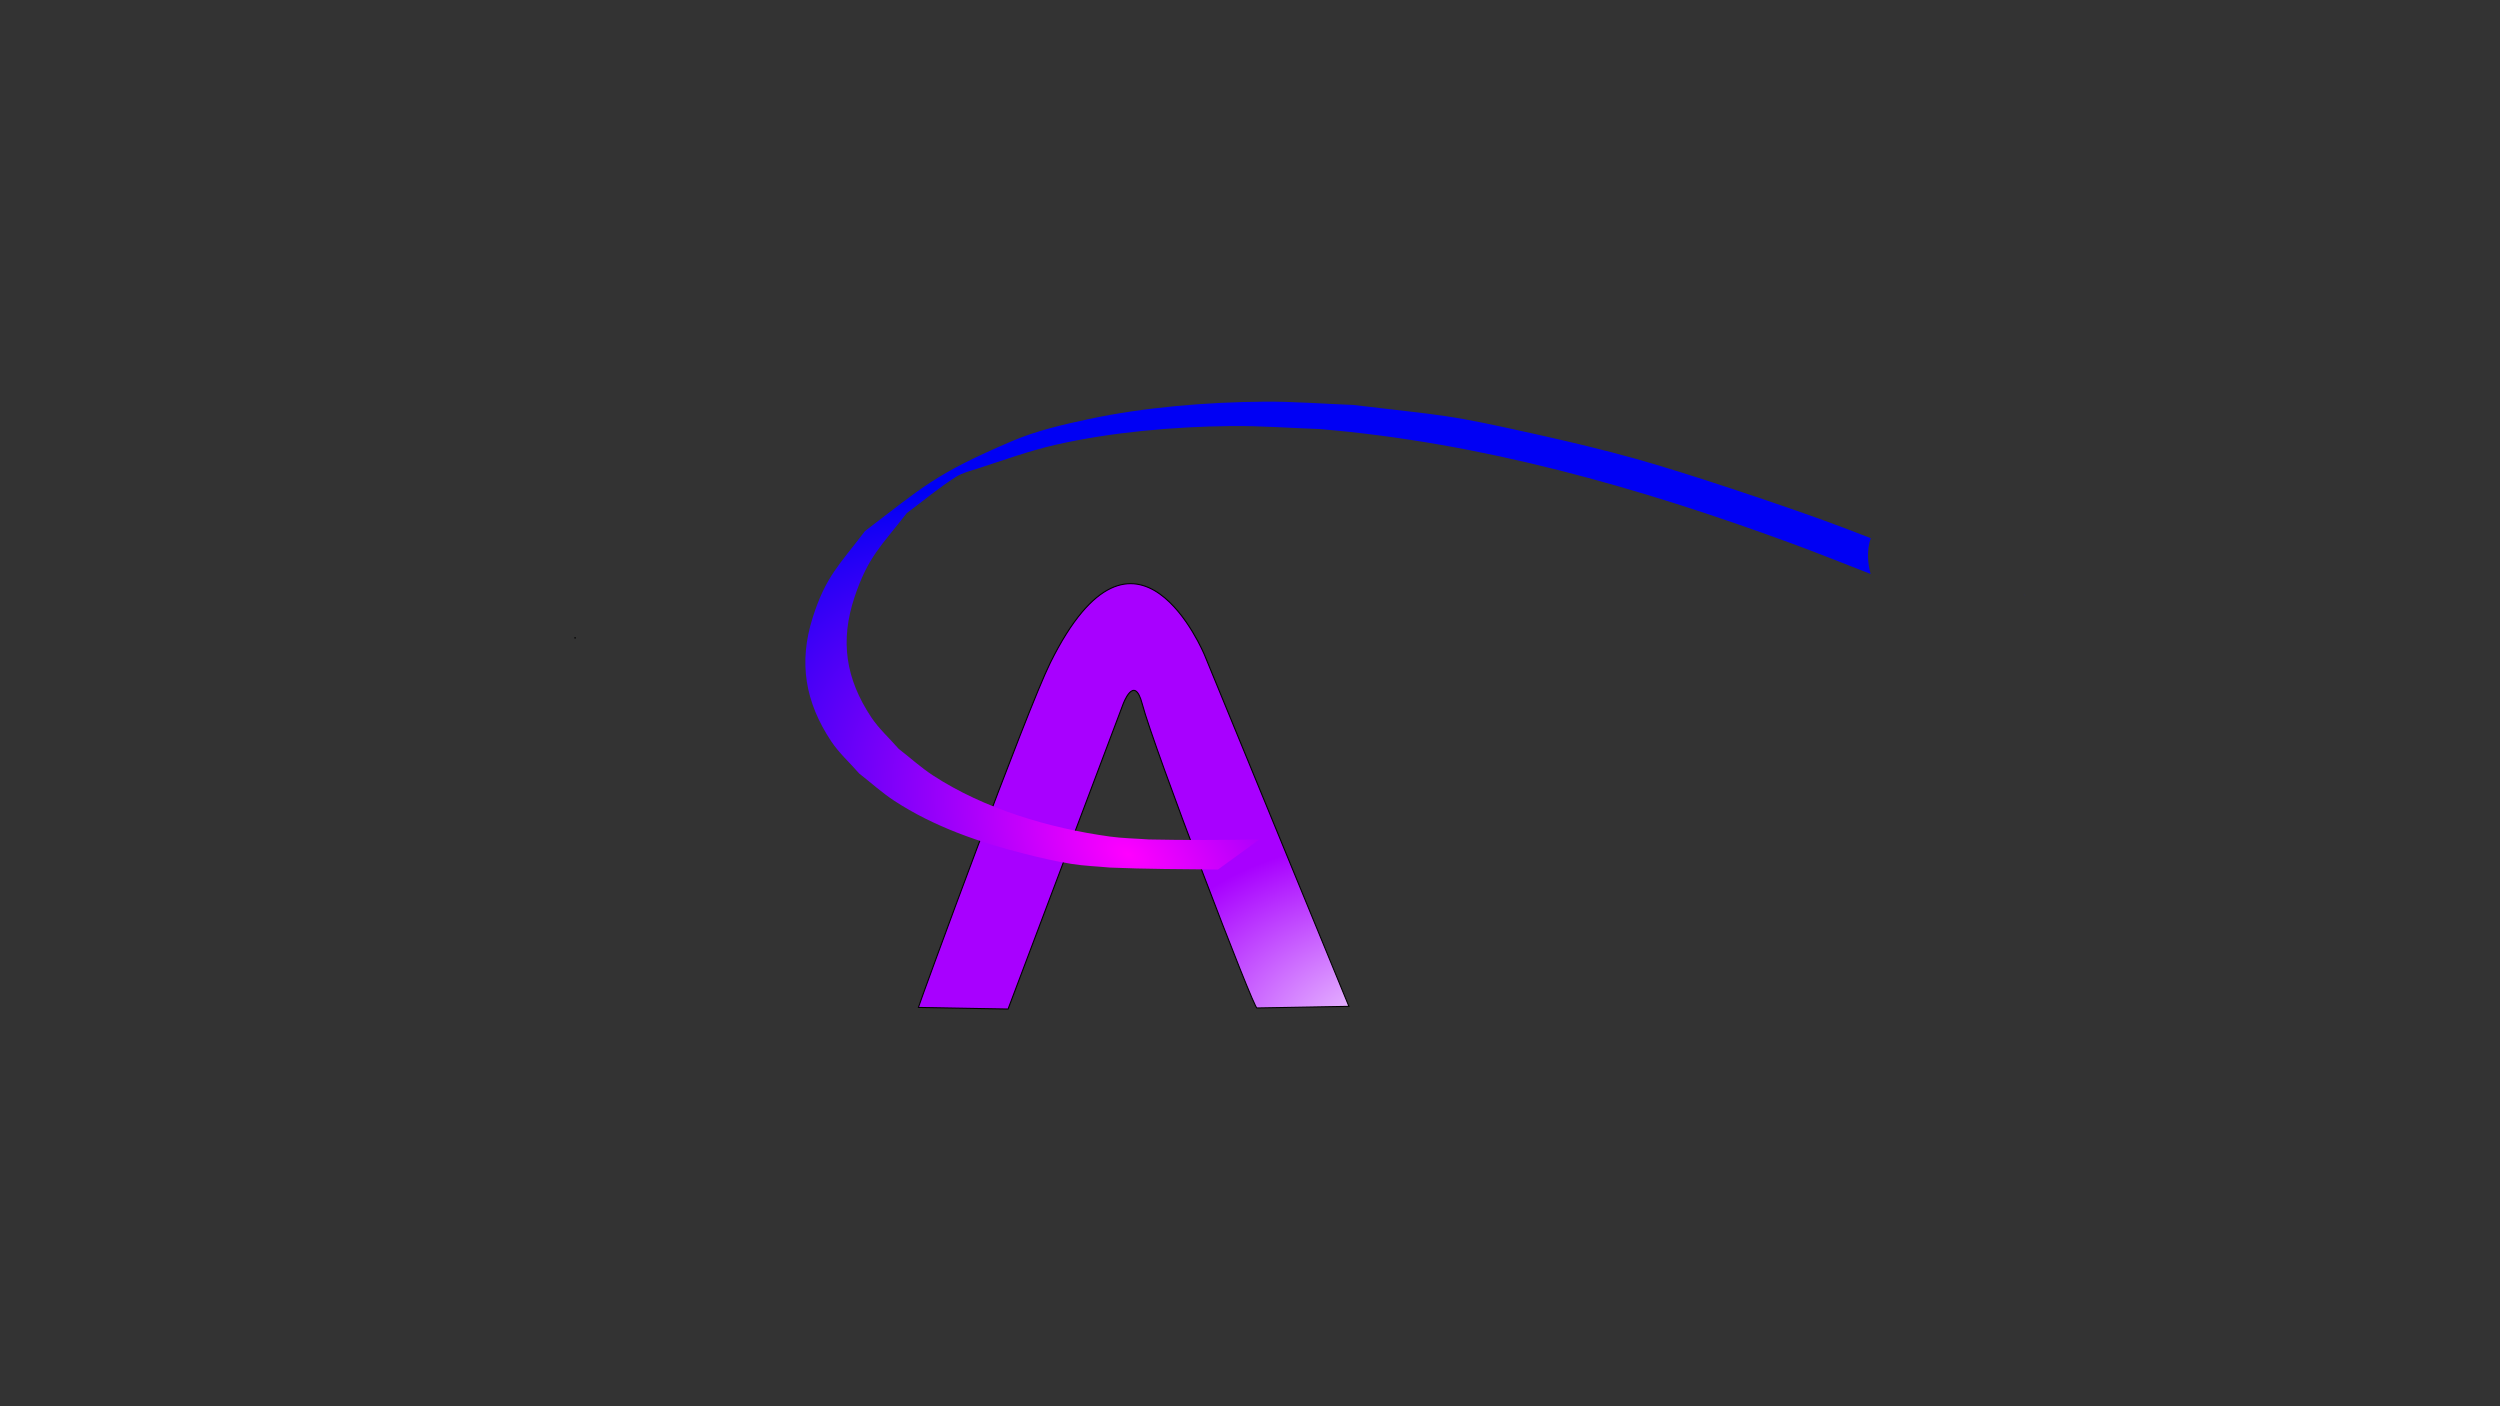 <?xml version="1.0" encoding="UTF-8" standalone="no"?>
<!-- Created with Inkscape (http://www.inkscape.org/) -->

<svg
   width="1920px"
   height="1080px"
   viewBox="0 0 1920 1080"
   version="1.1"
   id="SVGRoot"
   sodipodi:docname="FullColorIcon.svg"
   inkscape:version="1.1.1 (3bf5ae0d25, 2021-09-20)"
   inkscape:export-filename="C:\Users\rpmul\Documents\artemis\images\FullColorIcon.png"
   inkscape:export-xdpi="96"
   inkscape:export-ydpi="96"
   xmlns:inkscape="http://www.inkscape.org/namespaces/inkscape"
   xmlns:sodipodi="http://sodipodi.sourceforge.net/DTD/sodipodi-0.dtd"
   xmlns:xlink="http://www.w3.org/1999/xlink"
   xmlns="http://www.w3.org/2000/svg"
   xmlns:svg="http://www.w3.org/2000/svg">
  <rect x="0" y="0" width="1920" height="1080" fill="#333333" stroke="none"/>
  <sodipodi:namedview
     id="namedview14"
     pagecolor="#505050"
     bordercolor="#eeeeee"
     borderopacity="1"
     inkscape:pageshadow="0"
     inkscape:pageopacity="0"
     inkscape:pagecheckerboard="0"
     inkscape:document-units="px"
     showgrid="false"
     inkscape:zoom="0.64"
     inkscape:cx="930.46875"
     inkscape:cy="439.0625"
     inkscape:window-width="1920"
     inkscape:window-height="974"
     inkscape:window-x="-11"
     inkscape:window-y="-11"
     inkscape:window-maximized="1"
     inkscape:current-layer="layer1" />
  <defs
     id="defs9">
    <linearGradient
       inkscape:collect="always"
       id="linearGradient1471">
      <stop
         style="stop-color:#ffffff;stop-opacity:1"
         offset="0"
         id="stop1467" />
      <stop
         style="stop-color:#a800ff;stop-opacity:1"
         offset="1"
         id="stop1469" />
    </linearGradient>
    <linearGradient
       inkscape:collect="always"
       id="linearGradient1333">
      <stop
         style="stop-color:#ff00ff;stop-opacity:1"
         offset="0"
         id="stop1329" />
      <stop
         style="stop-color:#0000f4;stop-opacity:1"
         offset="1"
         id="stop1331" />
    </linearGradient>
    <rect
       x="558.711"
       y="375.223"
       width="1261.739"
       height="307.188"
       id="rect20375" />
    <rect
       x="564.896"
       y="443.258"
       width="1288.541"
       height="245.338"
       id="rect5923" />
    <radialGradient
       inkscape:collect="always"
       xlink:href="#linearGradient1333"
       id="radialGradient1985"
       cx="1739.753"
       cy="-408.457"
       fx="1739.753"
       fy="-408.457"
       r="468.816"
       gradientTransform="matrix(-0.738,-0.385,0.235,-0.451,2246.226,1141.721)"
       gradientUnits="userSpaceOnUse" />
    <radialGradient
       inkscape:collect="always"
       xlink:href="#linearGradient1471"
       id="radialGradient1987"
       cx="641.323"
       cy="718.063"
       fx="641.323"
       fy="718.063"
       r="165.899"
       gradientTransform="matrix(0.09,-0.996,1.432,0.13,8.143,1355.373)"
       gradientUnits="userSpaceOnUse" />
  </defs>
  <g
     inkscape:label="Layer 1"
     inkscape:groupmode="layer"
     id="layer1">
    <path
       style="fill:url(#radialGradient1987);fill-opacity:1;stroke:#000000;stroke-width:0.82px;stroke-linecap:butt;stroke-linejoin:miter;stroke-opacity:1"
       d="m 774.182,774.954 88.224,-233.863 c 0,0 8.659,-24.217 14.853,-0.436 8.528,32.741 86.608,236.829 88.117,233.464 l 70.575,-1.252 -110.872,-269.829 c 0,0 -52.463,-127.141 -118.414,5.94 -18.438,37.205 -98.592,256.17 -101.346,264.724 z"
       id="path204"
       sodipodi:nodetypes="ccscccscc" />
    <circle
       id="path32430"
       style="fill:#000000;stroke:#000000"
       cx="441.719"
       cy="489.827"
       r="0.092" />
    <circle
       id="path32432"
       style="fill:#000000;stroke:#000000"
       cx="441.719"
       cy="489.827"
       r="0.092" />
    <path
       id="path34304"
       style="fill:url(#radialGradient1985);fill-opacity:1"
       d="m 970.924,308.477 c -43.396,0.295 -92.291,4.271 -134.844,13.389 -19.952,4.275 -40.067,8.901 -58.836,16.906 -59.587,25.415 -68.739,35.513 -112.895,69.051 -19.846,26.16 -30.124,34.868 -40.139,66.303 -11.043,34.661 -5.863,65.016 14.148,95.174 6.059,9.131 14.377,16.54 21.566,24.811 8.931,6.944 17.332,14.63 26.793,20.832 30.538,20.021 65.602,32.07 100.75,40.924 11.723,2.953 23.523,5.699 35.459,7.615 9.764,1.568 19.689,1.88 29.533,2.82 27.652,1.156 55.297,1.208 82.969,1.496 l 31.787,-23.094 c -28.28,0.465 -56.554,0.614 -84.83,0 -10.006,-0.745 -20.08,-0.865 -30.02,-2.234 -46.372,-6.387 -96.404,-21.176 -135.863,-46.961 -9.306,-6.081 -17.568,-13.629 -26.352,-20.443 -7.029,-8.095 -15.169,-15.348 -21.088,-24.287 -19.555,-29.531 -24.044,-58.59 -12.74,-92.281 10.358,-30.873 20.189,-38.825 40.143,-64.471 12.581,-9.264 24.511,-19.484 37.744,-27.791 5.071,-3.183 11.073,-4.591 16.771,-6.428 19.71,-6.353 39.234,-13.518 59.422,-18.131 42.91,-9.804 91.134,-13.998 135.027,-14.471 22.695,-0.244 45.366,1.541 68.049,2.311 124.443,10.396 245.075,44.779 361.885,87.619 20.553,7.538 40.855,15.747 61.266,23.662 -2.233,-8.324 -3.061,-17.656 0.08,-27.496 -11.881,-4.562 -23.734,-9.201 -35.705,-13.52 -38.457,-13.872 -105.88,-36.553 -144.795,-47.43 -24.458,-6.836 -49.181,-12.732 -73.967,-18.266 -74.712,-16.681 -69.481,-14.249 -143.082,-23.09 -22.746,-0.839 -45.477,-2.674 -68.238,-2.52 z m 583.27,148.277 c -0.029,0.002 0.01,0.016 -0.014,0.019 0.654,0.222 1.313,0.429 1.971,0.639 -0.498,-0.18 -0.997,-0.355 -1.494,-0.535 -0.148,-0.027 -0.356,-0.129 -0.463,-0.123 z" />
  </g>
</svg>
